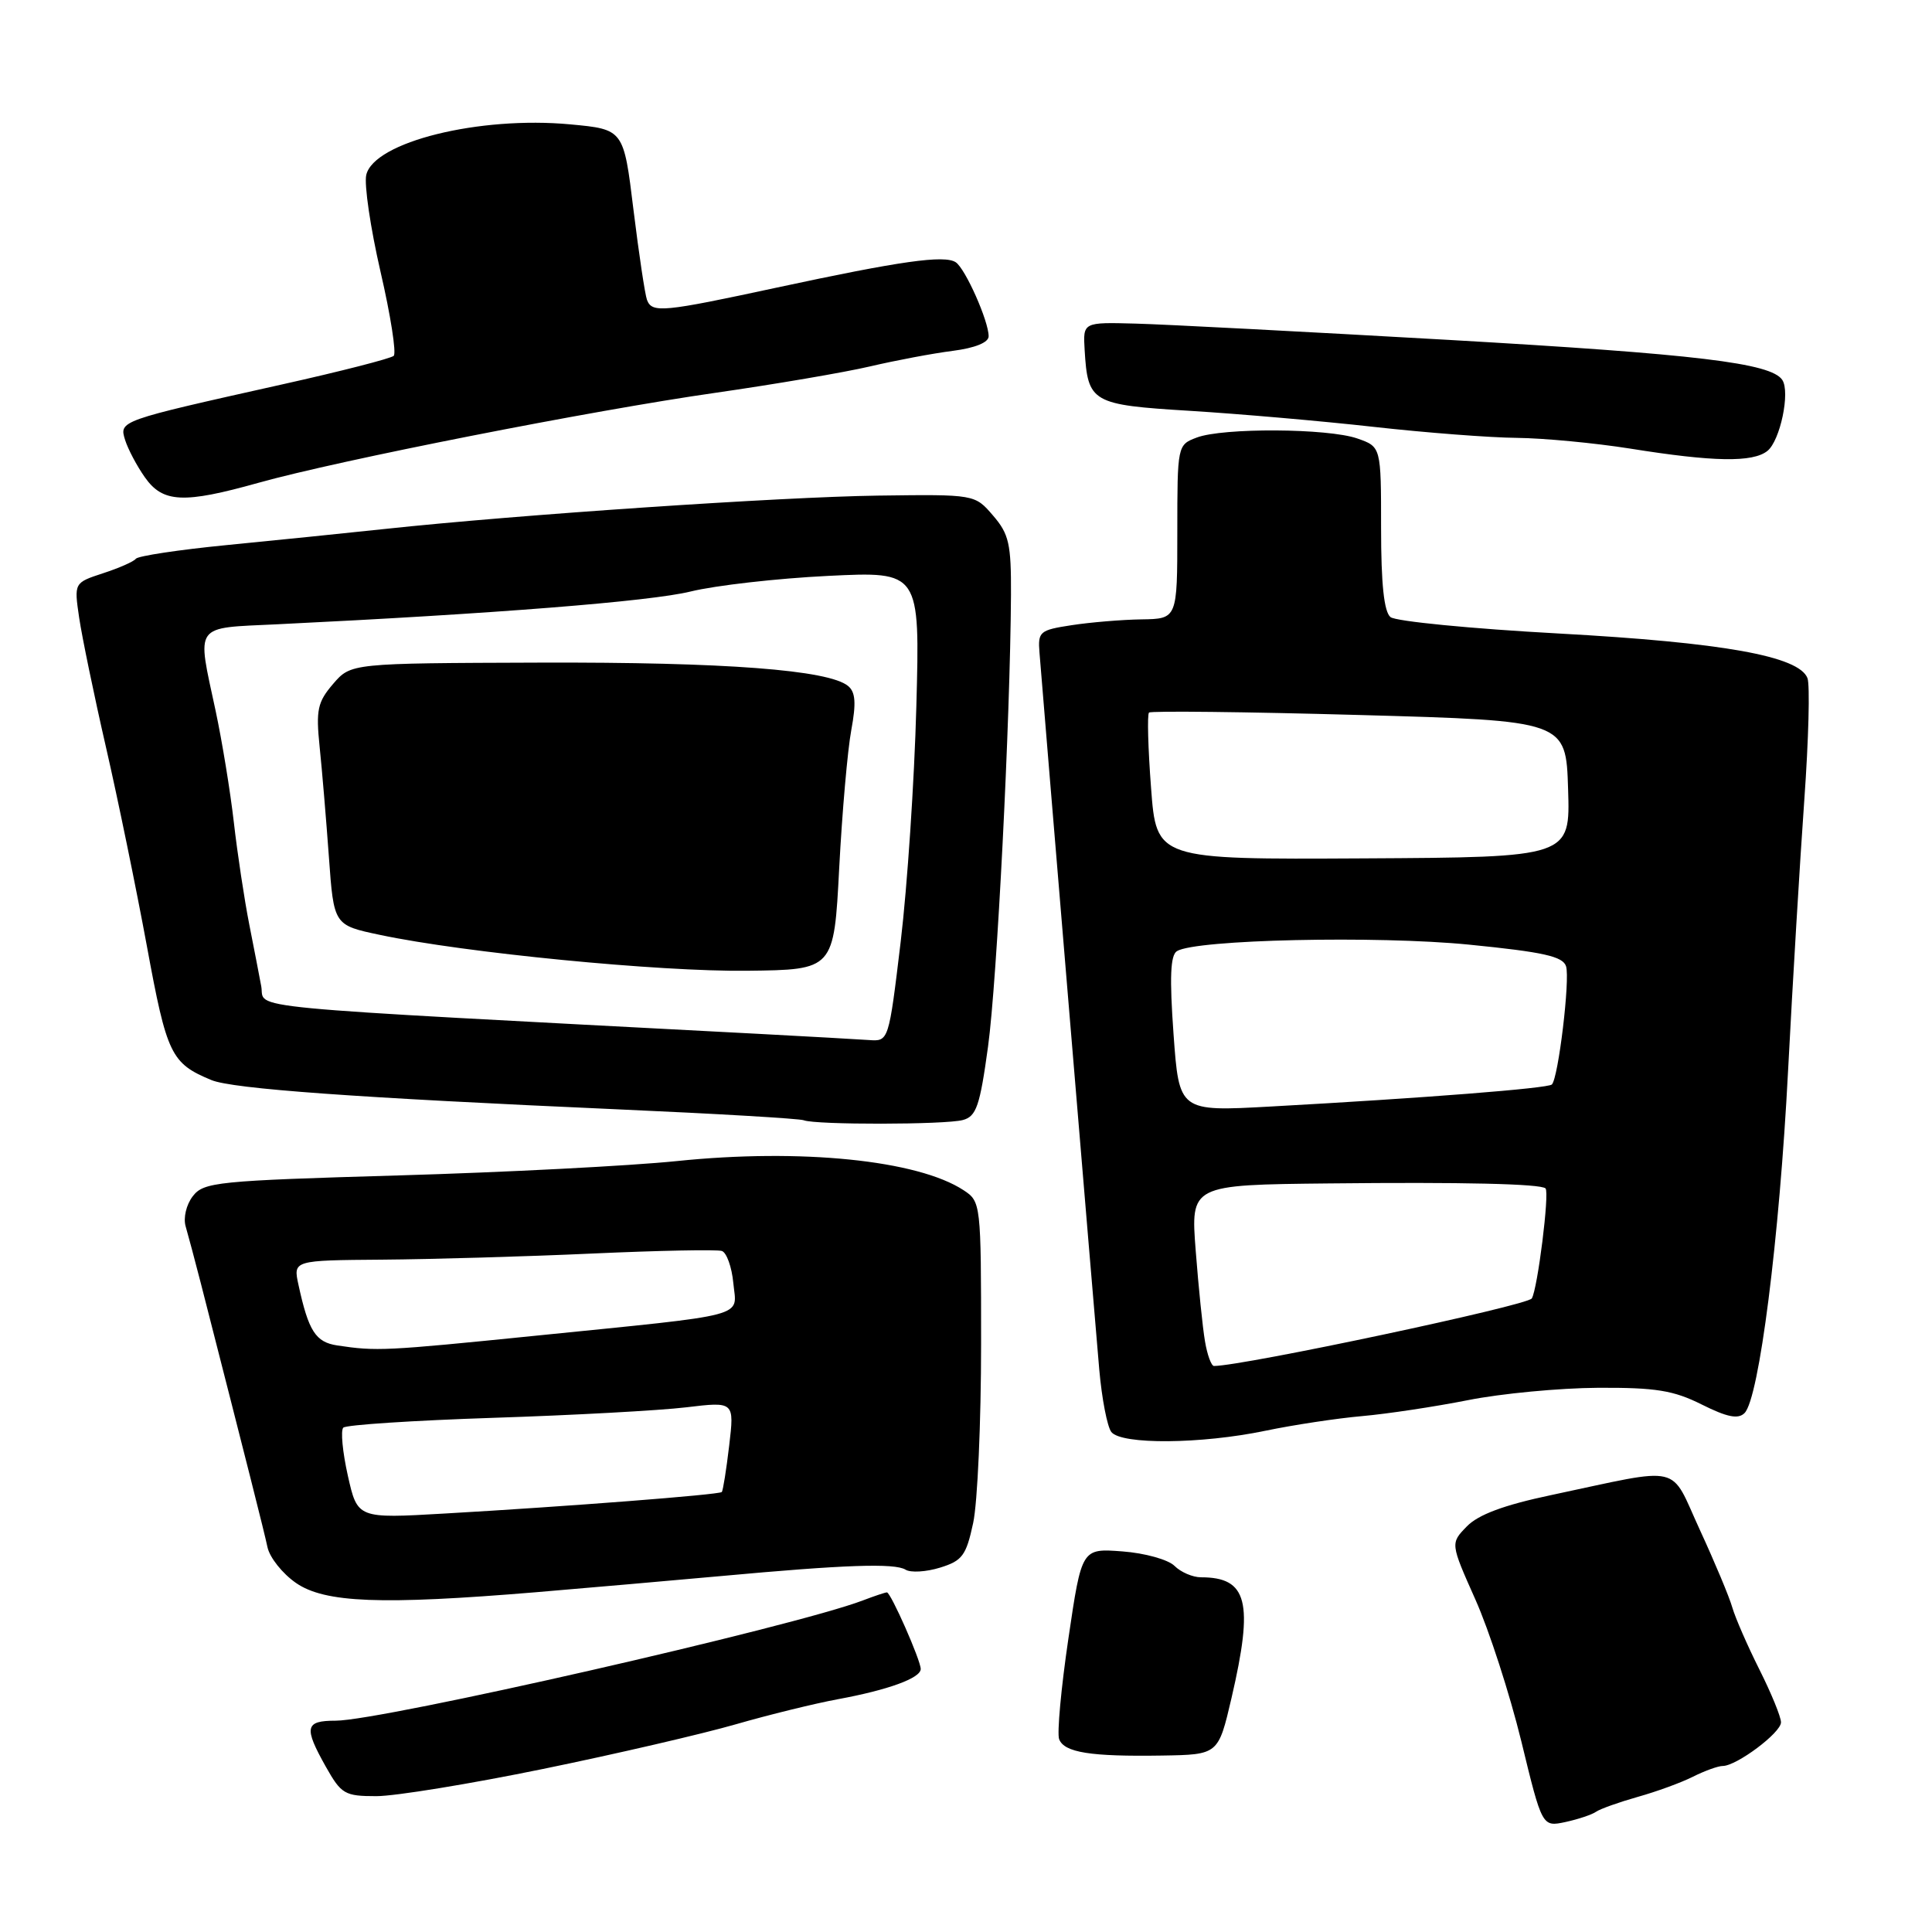 <?xml version="1.0" encoding="UTF-8" standalone="no"?>
<!DOCTYPE svg PUBLIC "-//W3C//DTD SVG 1.1//EN" "http://www.w3.org/Graphics/SVG/1.1/DTD/svg11.dtd" >
<svg xmlns="http://www.w3.org/2000/svg" xmlns:xlink="http://www.w3.org/1999/xlink" version="1.1" viewBox="0 0 256 256">
 <g >
 <path fill="currentColor"
d=" M 211.50 240.06 C 212.05 239.68 214.53 238.80 217.00 238.10 C 219.47 237.41 222.77 236.21 224.33 235.42 C 225.89 234.64 227.66 234.00 228.27 234.00 C 230.10 234.00 235.99 229.60 235.99 228.22 C 236.00 227.52 234.71 224.37 233.13 221.22 C 231.55 218.07 229.94 214.38 229.54 213.00 C 229.15 211.62 227.22 207.01 225.25 202.74 C 221.16 193.86 223.26 194.35 205.52 198.11 C 199.26 199.43 195.87 200.70 194.36 202.26 C 192.18 204.50 192.18 204.50 195.49 211.93 C 197.32 216.02 200.05 224.47 201.58 230.72 C 204.34 242.08 204.34 242.08 207.42 241.43 C 209.12 241.06 210.95 240.45 211.50 240.06 Z  M 71.93 234.40 C 81.59 232.42 93.09 229.75 97.49 228.48 C 101.90 227.21 107.97 225.72 111.00 225.16 C 117.68 223.93 122.00 222.36 122.00 221.15 C 122.00 219.99 118.03 211.00 117.52 211.00 C 117.30 211.00 115.86 211.48 114.32 212.07 C 105.24 215.53 50.55 228.00 44.48 228.00 C 40.41 228.00 40.23 228.86 43.18 234.11 C 45.22 237.73 45.68 238.00 49.87 238.00 C 52.35 238.00 62.28 236.38 71.93 234.40 Z  M 163.18 225.00 C 166.14 212.26 165.31 209.00 159.14 209.00 C 158.04 209.00 156.46 208.32 155.63 207.49 C 154.80 206.66 151.70 205.79 148.73 205.57 C 143.33 205.16 143.33 205.16 141.57 217.10 C 140.60 223.67 140.05 229.68 140.34 230.45 C 141.02 232.22 144.49 232.77 153.97 232.62 C 161.43 232.50 161.43 232.50 163.18 225.00 Z  M 71.00 210.98 C 77.88 210.40 88.90 209.44 95.50 208.84 C 111.92 207.33 118.55 207.10 119.99 207.99 C 120.66 208.41 122.72 208.29 124.56 207.72 C 127.51 206.81 128.02 206.13 128.95 201.80 C 129.53 199.11 130.00 188.43 130.00 178.07 C 130.00 159.48 129.97 159.21 127.68 157.71 C 121.60 153.72 106.11 152.15 89.67 153.85 C 83.53 154.48 66.93 155.34 52.79 155.75 C 28.74 156.45 26.99 156.63 25.55 158.50 C 24.68 159.62 24.27 161.38 24.60 162.50 C 24.92 163.60 25.82 166.97 26.60 170.00 C 32.79 194.20 34.98 202.84 35.44 205.00 C 35.73 206.38 37.43 208.51 39.22 209.75 C 43.04 212.39 50.50 212.68 71.00 210.98 Z  M 167.68 189.58 C 171.43 188.80 177.20 187.93 180.50 187.64 C 183.80 187.35 190.10 186.40 194.50 185.53 C 198.90 184.65 206.66 183.92 211.73 183.89 C 219.39 183.85 221.75 184.23 225.50 186.11 C 228.86 187.79 230.32 188.08 231.16 187.24 C 233.09 185.31 235.78 164.15 236.93 141.85 C 237.54 130.11 238.51 113.97 239.08 105.99 C 239.65 98.01 239.84 90.75 239.50 89.86 C 238.38 86.94 228.34 85.14 206.50 83.94 C 194.95 83.31 184.94 82.33 184.25 81.77 C 183.39 81.07 183.00 77.39 183.00 69.98 C 183.00 59.20 183.00 59.20 179.85 58.10 C 175.95 56.74 162.03 56.66 158.57 57.98 C 156.02 58.94 156.00 59.02 156.00 70.48 C 156.00 82.00 156.00 82.00 151.25 82.07 C 148.64 82.11 144.47 82.46 142.00 82.84 C 137.75 83.49 137.51 83.69 137.74 86.51 C 138.33 93.94 145.11 175.25 145.66 181.50 C 146.00 185.35 146.72 189.06 147.26 189.75 C 148.60 191.44 159.15 191.36 167.68 189.58 Z  M 127.58 148.41 C 129.37 147.93 129.84 146.56 130.92 138.68 C 132.11 130.00 133.86 95.59 133.96 78.81 C 133.99 72.07 133.70 70.76 131.58 68.31 C 129.17 65.50 129.17 65.50 116.33 65.67 C 103.41 65.85 68.61 68.20 51.00 70.09 C 45.77 70.65 36.33 71.61 30.00 72.23 C 23.68 72.85 18.27 73.67 18.00 74.04 C 17.73 74.41 15.77 75.27 13.65 75.96 C 9.81 77.22 9.81 77.22 10.49 81.86 C 10.87 84.41 12.46 92.12 14.04 99.00 C 15.62 105.88 18.06 117.76 19.47 125.40 C 22.11 139.75 22.66 140.89 28.00 143.11 C 30.80 144.28 47.21 145.46 82.00 147.00 C 94.93 147.57 105.95 148.22 106.50 148.44 C 108.05 149.06 125.24 149.04 127.58 148.41 Z  M 34.26 63.97 C 44.94 60.98 78.41 54.39 94.79 52.05 C 102.65 50.92 111.87 49.35 115.29 48.55 C 118.71 47.75 123.64 46.82 126.25 46.49 C 129.20 46.11 131.00 45.38 131.00 44.56 C 131.00 42.53 127.91 35.59 126.64 34.75 C 125.13 33.76 119.30 34.59 103.01 38.09 C 87.79 41.37 86.41 41.50 85.73 39.74 C 85.47 39.05 84.66 33.68 83.94 27.81 C 82.64 17.14 82.64 17.14 75.57 16.48 C 63.50 15.35 49.55 18.81 48.53 23.18 C 48.24 24.46 49.09 30.22 50.42 36.00 C 51.76 41.78 52.54 46.79 52.17 47.15 C 51.80 47.50 45.14 49.21 37.37 50.94 C 15.70 55.78 15.79 55.75 16.58 58.31 C 16.96 59.51 18.13 61.74 19.20 63.25 C 21.58 66.63 24.31 66.76 34.26 63.97 Z  M 234.19 59.75 C 235.88 58.40 237.24 51.95 236.16 50.34 C 234.67 48.10 224.77 46.92 192.00 45.04 C 173.03 43.96 154.35 42.98 150.50 42.88 C 143.50 42.69 143.50 42.69 143.72 46.36 C 144.14 53.36 144.63 53.64 157.71 54.44 C 164.20 54.84 175.12 55.79 182.00 56.56 C 188.88 57.33 197.43 57.99 201.00 58.02 C 204.57 58.06 211.32 58.70 216.00 59.44 C 227.04 61.21 232.25 61.30 234.19 59.75 Z  M 46.09 195.53 C 45.39 192.40 45.12 189.54 45.49 189.17 C 45.86 188.80 54.79 188.22 65.33 187.87 C 75.87 187.53 87.38 186.90 90.90 186.48 C 97.31 185.71 97.31 185.71 96.62 191.55 C 96.24 194.77 95.80 197.53 95.64 197.70 C 95.28 198.06 75.01 199.63 58.93 200.55 C 47.37 201.22 47.37 201.22 46.09 195.53 Z  M 44.70 178.28 C 41.82 177.85 40.88 176.38 39.55 170.25 C 38.84 167.00 38.84 167.00 50.67 166.91 C 57.18 166.86 69.70 166.50 78.50 166.10 C 87.30 165.70 95.02 165.55 95.65 165.76 C 96.28 165.97 96.97 167.89 97.17 170.02 C 97.61 174.65 99.73 174.08 70.77 177.01 C 50.99 179.01 49.89 179.06 44.70 178.28 Z  M 159.67 177.75 C 159.36 175.96 158.81 170.56 158.44 165.75 C 157.76 157.00 157.76 157.00 176.13 156.81 C 193.74 156.62 204.17 156.86 204.79 157.47 C 205.34 158.00 203.74 170.80 202.97 172.05 C 202.39 172.99 164.78 180.98 160.86 181.00 C 160.51 181.00 159.97 179.54 159.67 177.75 Z  M 155.50 137.03 C 154.96 129.51 155.08 126.57 155.95 126.03 C 158.44 124.49 182.46 123.96 194.66 125.17 C 204.53 126.15 207.10 126.73 207.51 128.04 C 208.06 129.76 206.49 142.85 205.63 143.70 C 205.12 144.21 188.71 145.50 168.37 146.62 C 156.24 147.29 156.24 147.29 155.50 137.03 Z  M 152.52 104.38 C 152.12 99.14 152.00 94.66 152.25 94.42 C 152.49 94.18 165.02 94.32 180.09 94.74 C 207.50 95.50 207.50 95.50 207.78 104.55 C 208.07 113.59 208.07 113.59 180.65 113.74 C 153.23 113.89 153.23 113.89 152.52 104.38 Z  M 100.50 136.99 C 29.88 133.27 35.17 133.77 34.62 130.71 C 34.40 129.49 33.68 125.80 33.03 122.50 C 32.38 119.20 31.46 113.12 30.99 109.00 C 30.52 104.88 29.43 98.21 28.57 94.18 C 26.07 82.51 25.53 83.26 36.75 82.72 C 65.45 81.33 86.16 79.69 91.50 78.38 C 94.80 77.57 102.99 76.64 109.70 76.31 C 121.90 75.71 121.90 75.71 121.42 93.61 C 121.16 103.45 120.22 117.46 119.35 124.75 C 117.76 138.00 117.76 138.00 115.13 137.81 C 113.68 137.71 107.10 137.34 100.50 136.99 Z  M 111.20 115.00 C 111.59 107.58 112.31 99.36 112.80 96.74 C 113.46 93.17 113.36 91.71 112.38 90.90 C 109.81 88.77 96.06 87.72 71.50 87.80 C 46.50 87.88 46.50 87.88 44.14 90.62 C 42.08 93.02 41.85 94.06 42.35 98.93 C 42.67 101.99 43.22 108.57 43.58 113.54 C 44.23 122.59 44.23 122.59 50.36 123.88 C 61.55 126.25 87.33 128.77 99.00 128.63 C 110.50 128.50 110.50 128.50 111.20 115.00 Z "/>
</g>
</svg>